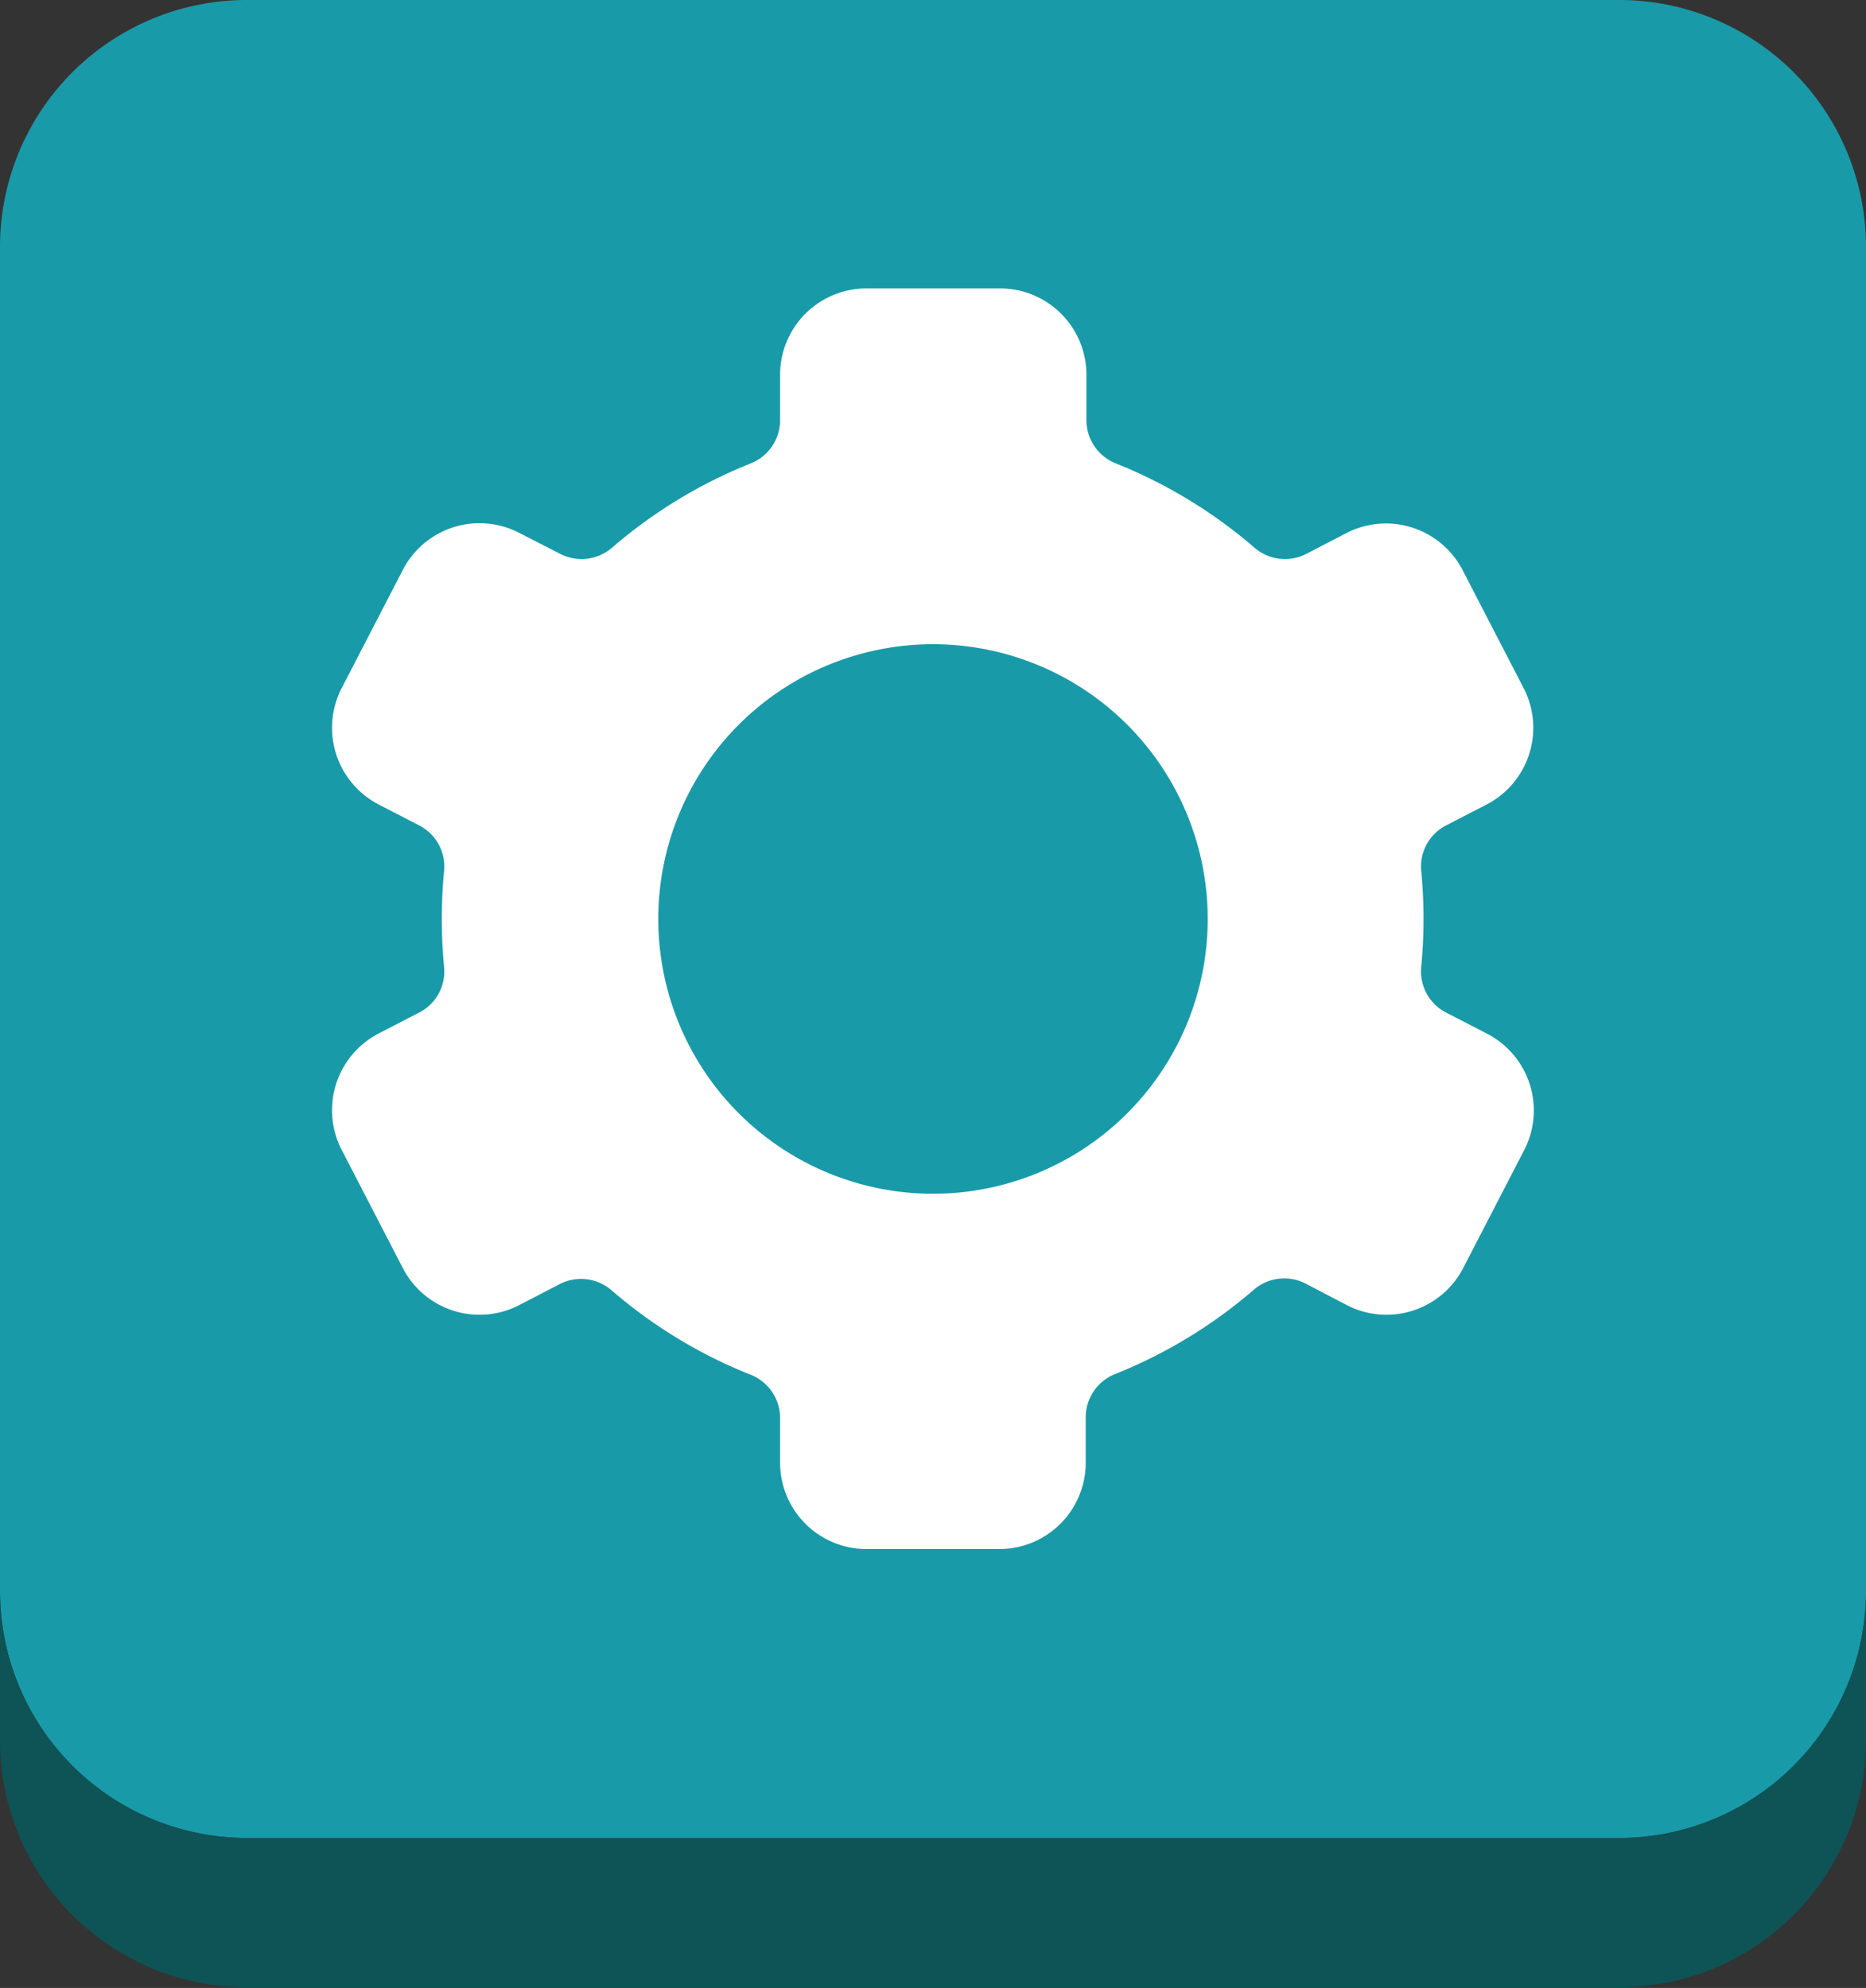 <svg xmlns="http://www.w3.org/2000/svg" viewBox="0 0 108 115.04"><rect x="0" y="0" width="108" height="115.04" fill="#333333" stroke="none"/><defs><style>.cls-1{fill:#199aa8;}.cls-2{fill:#0e5356;}.cls-3{fill:#fff;}</style></defs><title>icon_6</title><g id="Layer_2" data-name="Layer 2"><g id="Layer_1-2" data-name="Layer 1"><path class="cls-1" d="M93.6,0A14.29,14.29,0,0,1,108,14.18v78a14.29,14.29,0,0,1-14.4,14.18H14.4A14.29,14.29,0,0,1,0,92.18v-78A14.29,14.29,0,0,1,14.4,0Z"/><path class="cls-2" d="M93.6,106.36H14.4A14.29,14.29,0,0,1,0,92.18v8.68A14.29,14.29,0,0,0,14.4,115H93.6A14.29,14.29,0,0,0,108,100.86V92.18A14.29,14.29,0,0,1,93.6,106.36Z"/><path id="setting" class="cls-3" d="M86.09,59.83l-2.42-1.25a2.67,2.67,0,0,1-1.41-2.65q.13-1.36.13-2.75t-.13-2.75a2.67,2.67,0,0,1,1.41-2.65l2.42-1.25a5,5,0,0,0,2.12-6.66l-3.59-6.94A5,5,0,0,0,78,30.81l-2.41,1.25a2.7,2.7,0,0,1-3-.38,28.39,28.39,0,0,0-8-4.86,2.69,2.69,0,0,1-1.71-2.49v-2.7a5,5,0,0,0-4.94-4.94H50.09a5,5,0,0,0-4.94,4.94v2.7a2.69,2.69,0,0,1-1.71,2.49,28.39,28.39,0,0,0-8,4.86,2.7,2.7,0,0,1-3,.38L30,30.81a5,5,0,0,0-6.66,2.12l-3.59,6.94a5,5,0,0,0,2.12,6.66l2.42,1.25a2.67,2.67,0,0,1,1.41,2.65q-.13,1.36-.13,2.75t.13,2.75a2.67,2.67,0,0,1-1.41,2.65l-2.42,1.25a5,5,0,0,0-2.12,6.66l3.59,6.94A5,5,0,0,0,30,75.55l2.41-1.25a2.7,2.7,0,0,1,3,.38,28.39,28.39,0,0,0,8,4.86A2.69,2.69,0,0,1,45.15,82v2.7a5,5,0,0,0,4.94,4.94h7.81a5,5,0,0,0,4.94-4.94V82a2.69,2.69,0,0,1,1.71-2.49,28.39,28.39,0,0,0,8-4.86,2.7,2.7,0,0,1,3-.38L78,75.55a5,5,0,0,0,6.66-2.12l3.59-6.94A5,5,0,0,0,86.09,59.83ZM54,69.08a15.9,15.9,0,1,1,15.9-15.9A15.9,15.9,0,0,1,54,69.08Z"/></g></g></svg>